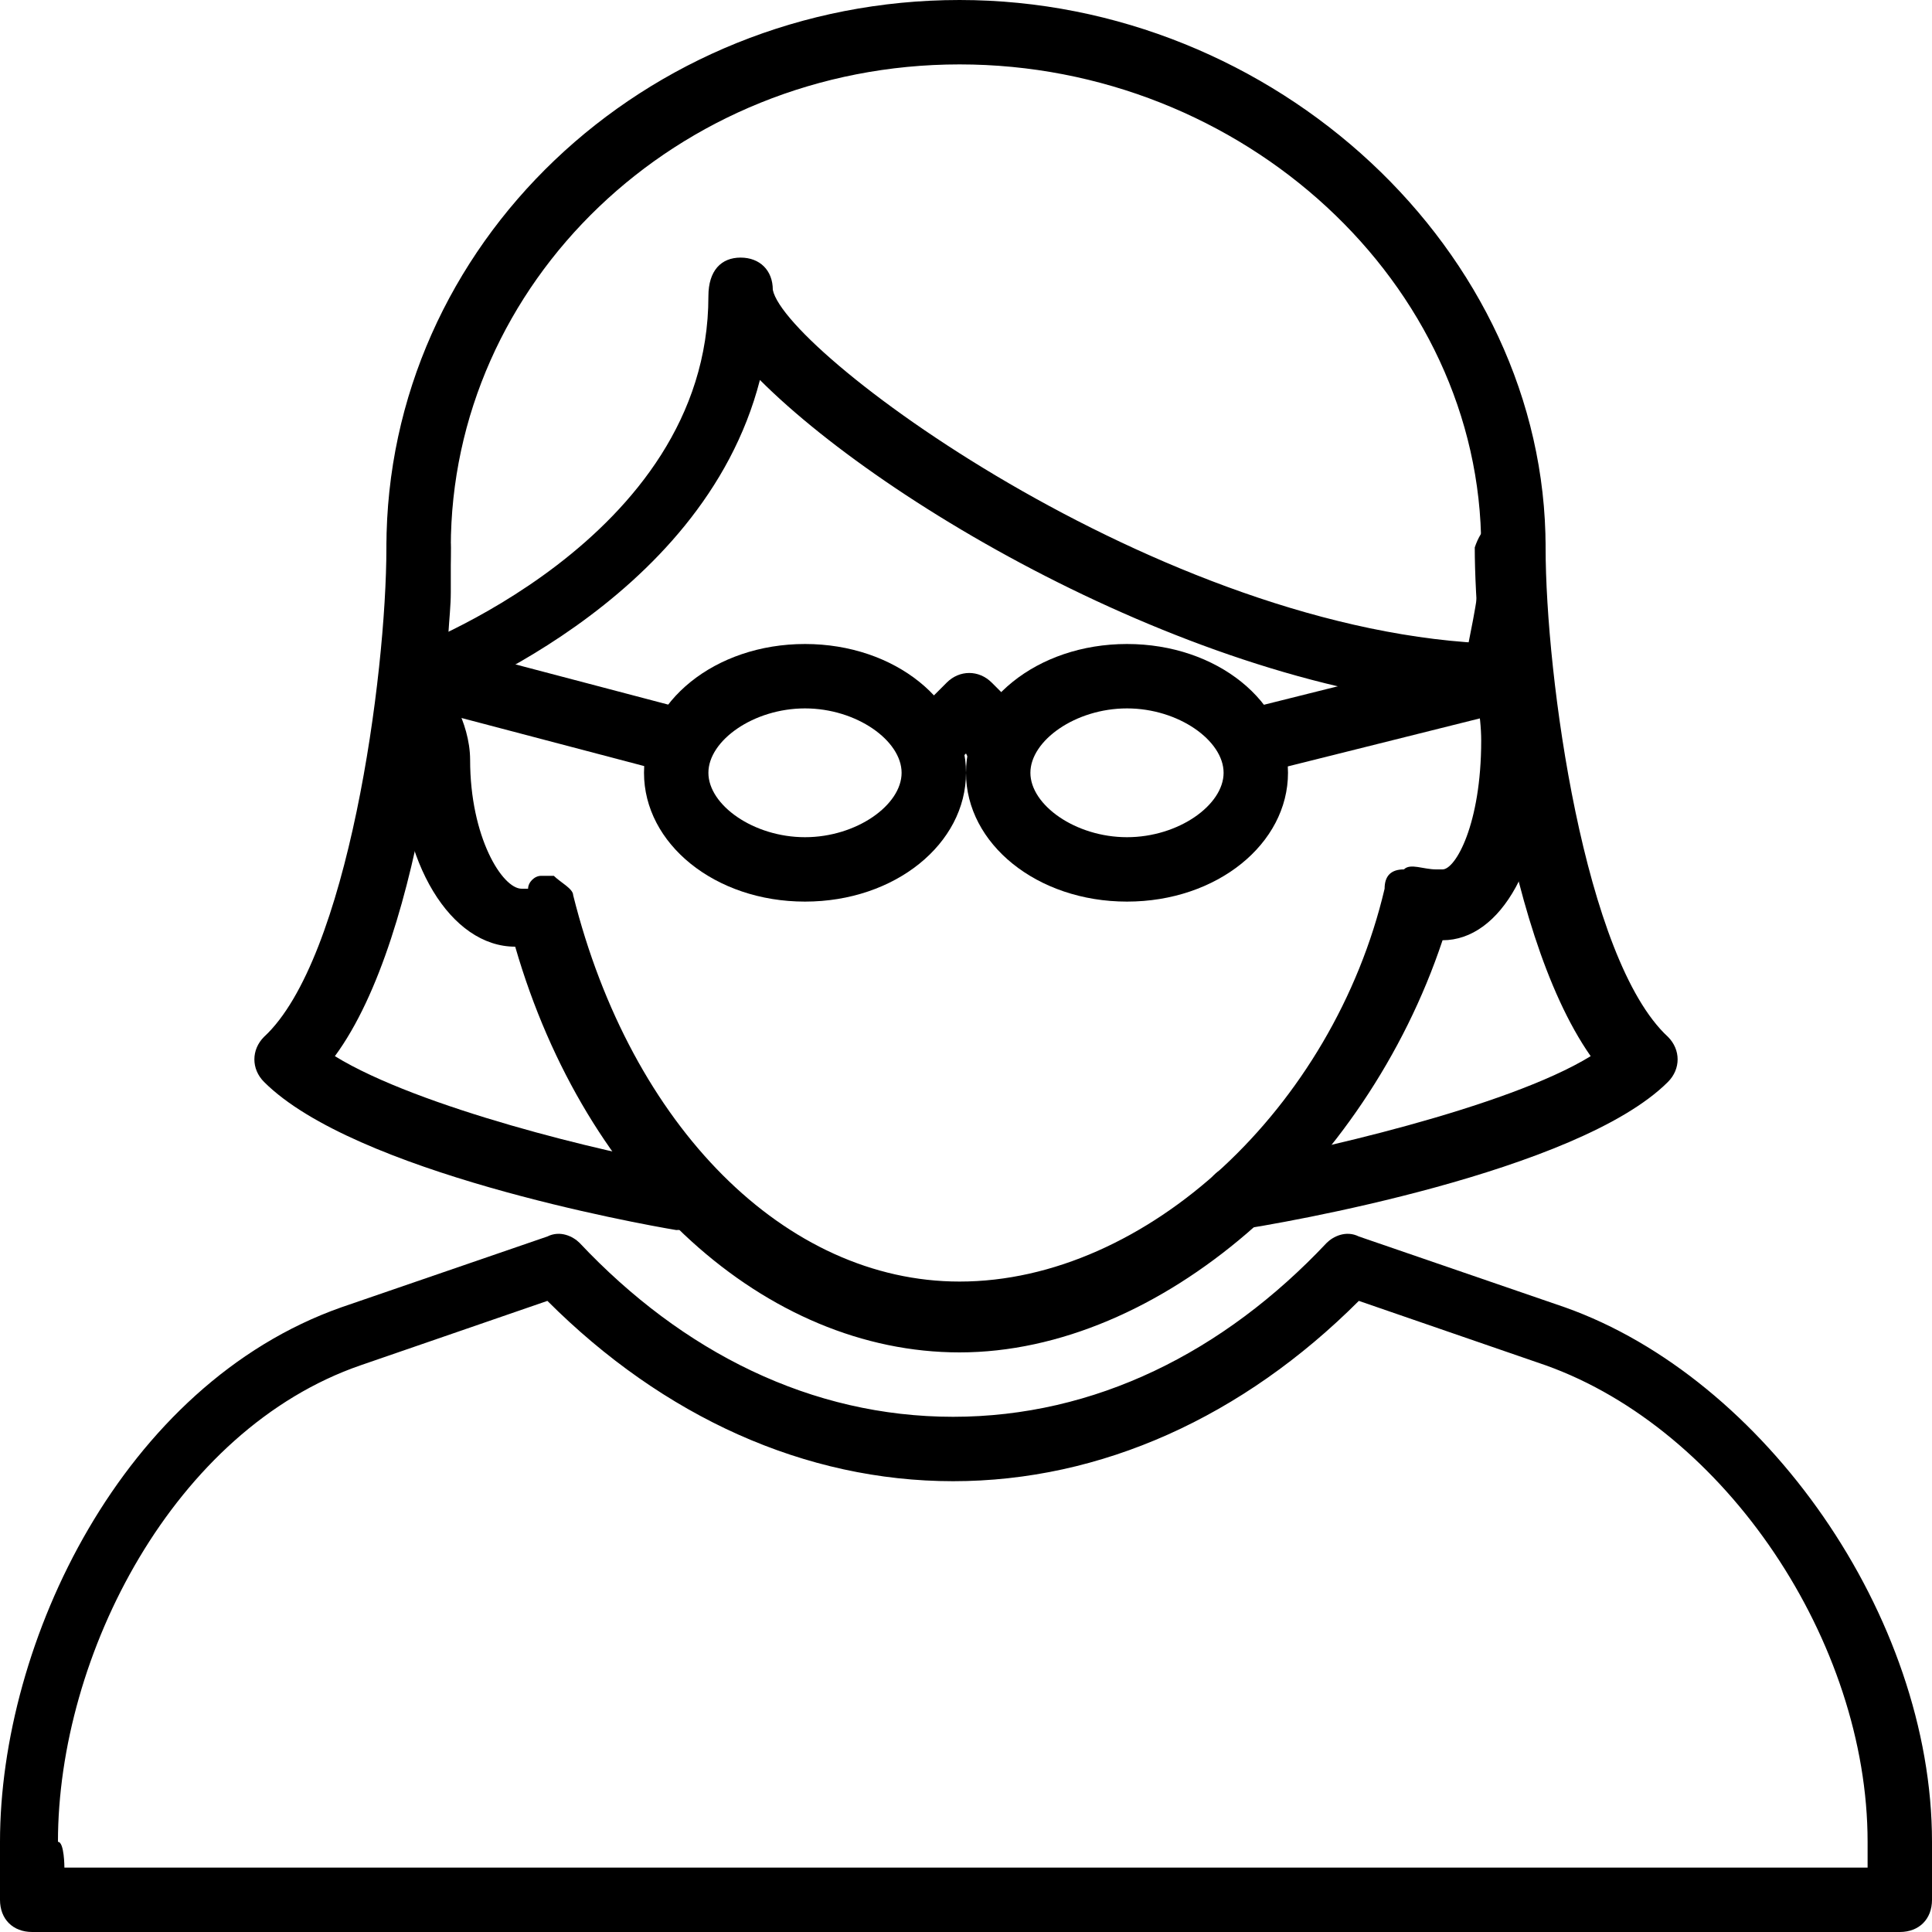 <?xml version="1.0" encoding="utf-8"?>
<!-- Generator: Adobe Illustrator 19.0.0, SVG Export Plug-In . SVG Version: 6.00 Build 0)  -->
<svg version="1.1" id="Layer_1" xmlns="http://www.w3.org/2000/svg" xmlns:xlink="http://www.w3.org/1999/xlink" x="0px" y="0px"
	 viewBox="0 0 30 30" style="enable-background:new 0 0 30 30;" xml:space="preserve">
<g>
	<g>
		<g>
			<path d="M15.5,12c-0.1,0-0.3,0-0.4-0.1L15,11.7l-0.1,0.1c-0.2,0.2-0.5,0.2-0.7,0s-0.2-0.5,0-0.7l0.5-0.5c0.2-0.2,0.5-0.2,0.7,0
				l0.5,0.5c0.2,0.2,0.2,0.5,0,0.7C15.8,12,15.6,12,15.5,12z"/>
		</g>
		<g>
			<path d="M19.5,12c-0.2,0-0.4-0.2-0.5-0.4c-0.1-0.3,0.1-0.5,0.4-0.6l4-1c0.3-0.1,0.5,0.1,0.6,0.4c0.1,0.3-0.1,0.5-0.4,0.6l-4,1
				C19.6,12,19.5,12,19.5,12z"/>
		</g>
		<g>
			<path d="M10.5,12c0,0-0.1,0-0.1,0l-3.8-1c-0.3-0.1-0.4-0.3-0.4-0.6c0.1-0.3,0.3-0.4,0.6-0.4l3.8,1c0.3,0.1,0.4,0.3,0.4,0.6
				C10.9,11.9,10.7,12,10.5,12z"/>
		</g>
		<g>
			<path d="M14.9,21c-3,0-5.8-2.5-6.9-6.3c-1,0-1.8-1.3-1.8-3c0-0.1-0.1-0.3-0.1-0.4C6,11.1,5.9,10.8,6,10.5c-0.1-0.4,0-0.9,0-1.4
				c0-0.2,0-0.4,0-0.6C6,3.8,10,0,14.9,0C19.8,0,24,3.9,24,8.5c0,0.5-0.1,1.1-0.2,1.7c0.1,0.4,0.2,0.9,0.2,1.4c0,1.8-0.7,3-1.6,3
				c0,0,0,0,0,0C21.2,18.2,18,21,14.9,21z M8.4,13.6c0.1,0,0.1,0,0.2,0c0.1,0.1,0.3,0.2,0.3,0.3c0.9,3.6,3.3,6,6,6
				c2.9,0,5.8-2.7,6.6-6.1c0-0.2,0.1-0.3,0.3-0.3c0.1-0.1,0.3,0,0.5,0c0.1,0,0.1,0,0.1,0c0.2,0,0.6-0.7,0.6-2c0-0.4-0.1-0.9-0.2-1.2
				c0-0.1,0-0.2,0-0.3C22.9,9.5,23,9,23,8.5C23,4.4,19.3,1,14.9,1C10.5,1,7,4.4,7,8.5c0,0.2,0,0.4,0,0.7c0,0.4-0.1,0.9,0,1.2
				c0,0.1,0,0.2,0,0.3c0,0,0,0.2,0.1,0.3c0.1,0.2,0.2,0.5,0.2,0.8c0,1.2,0.5,2,0.8,2c0,0,0,0,0.1,0C8.2,13.7,8.3,13.6,8.4,13.6z"/>
		</g>
		<g>
			<path d="M29.5,30h-29C0.2,30,0,29.8,0,29.5v-0.9c0-3.1,1.9-7.1,5.3-8.3l3.2-1.1c0.2-0.1,0.4,0,0.5,0.1c1.6,1.7,3.6,2.7,5.8,2.7
				s4.2-1,5.8-2.7c0.1-0.1,0.3-0.2,0.5-0.1l3.2,1.1c3.1,1.1,5.7,4.8,5.7,8.3v0.9C30,29.8,29.8,30,29.5,30z M1,29h28v-0.4
				c0-3.1-2.2-6.4-5-7.4l0,0l-2.9-1c-1.8,1.8-4,2.8-6.3,2.8s-4.5-1-6.3-2.8l-2.9,1c-2.9,1-4.7,4.5-4.7,7.4C1,28.6,1,29,1,29z"/>
		</g>
		<g>
			<path d="M6.5,11c-0.2,0-0.4-0.1-0.5-0.3c-0.1-0.3,0-0.5,0.3-0.6c0,0,4.7-1.7,4.7-5.5C11,4.2,11.2,4,11.5,4S12,4.2,12,4.5
				c0.2,1,6.3,5.5,11.5,5.5c0.3,0,0.5,0.2,0.5,0.5S23.8,11,23.5,11c-4.3,0-9.6-3-11.7-5.1c-0.9,3.5-5,5-5.2,5.1
				C6.6,11,6.6,11,6.5,11z"/>
		</g>
		<g>
			<path d="M10.5,19.1C10.5,19.1,10.4,19.1,10.5,19.1c-0.6-0.1-5-0.9-6.4-2.3c-0.2-0.2-0.2-0.5,0-0.7C5.4,14.9,6,10.5,6,8.5
				C6,8.2,6.2,8,6.5,8S7,8.2,7,8.5c0,1.5-0.4,6-1.8,7.9c1.3,0.8,4.2,1.5,5.4,1.7c0.3,0,0.5,0.3,0.4,0.6C10.9,19,10.7,19.1,10.5,19.1
				z"/>
		</g>
		<g>
			<path d="M19.2,19.1c-0.2,0-0.4-0.2-0.5-0.4c0-0.3,0.1-0.5,0.4-0.6c1.2-0.2,4.3-0.9,5.6-1.7c-1.4-2-1.8-6.4-1.8-7.9
				C23,8.2,23.2,8,23.5,8S24,8.2,24,8.5c0,2,0.6,6.4,1.9,7.6c0.2,0.2,0.2,0.5,0,0.7C24.5,18.2,19.9,19,19.2,19.1
				C19.3,19.1,19.3,19.1,19.2,19.1z"/>
		</g>
		<g>
			<path d="M12.5,14c-1.4,0-2.5-0.9-2.5-2s1.1-2,2.5-2s2.5,0.9,2.5,2S13.9,14,12.5,14z M12.5,11c-0.8,0-1.5,0.5-1.5,1s0.7,1,1.5,1
				s1.5-0.5,1.5-1S13.3,11,12.5,11z"/>
		</g>
		<g>
			<path d="M17.5,14c-1.4,0-2.5-0.9-2.5-2s1.1-2,2.5-2s2.5,0.9,2.5,2S18.9,14,17.5,14z M17.5,11c-0.8,0-1.5,0.5-1.5,1s0.7,1,1.5,1
				s1.5-0.5,1.5-1S18.3,11,17.5,11z"/>
		</g>
	</g>
</g>
</svg>
